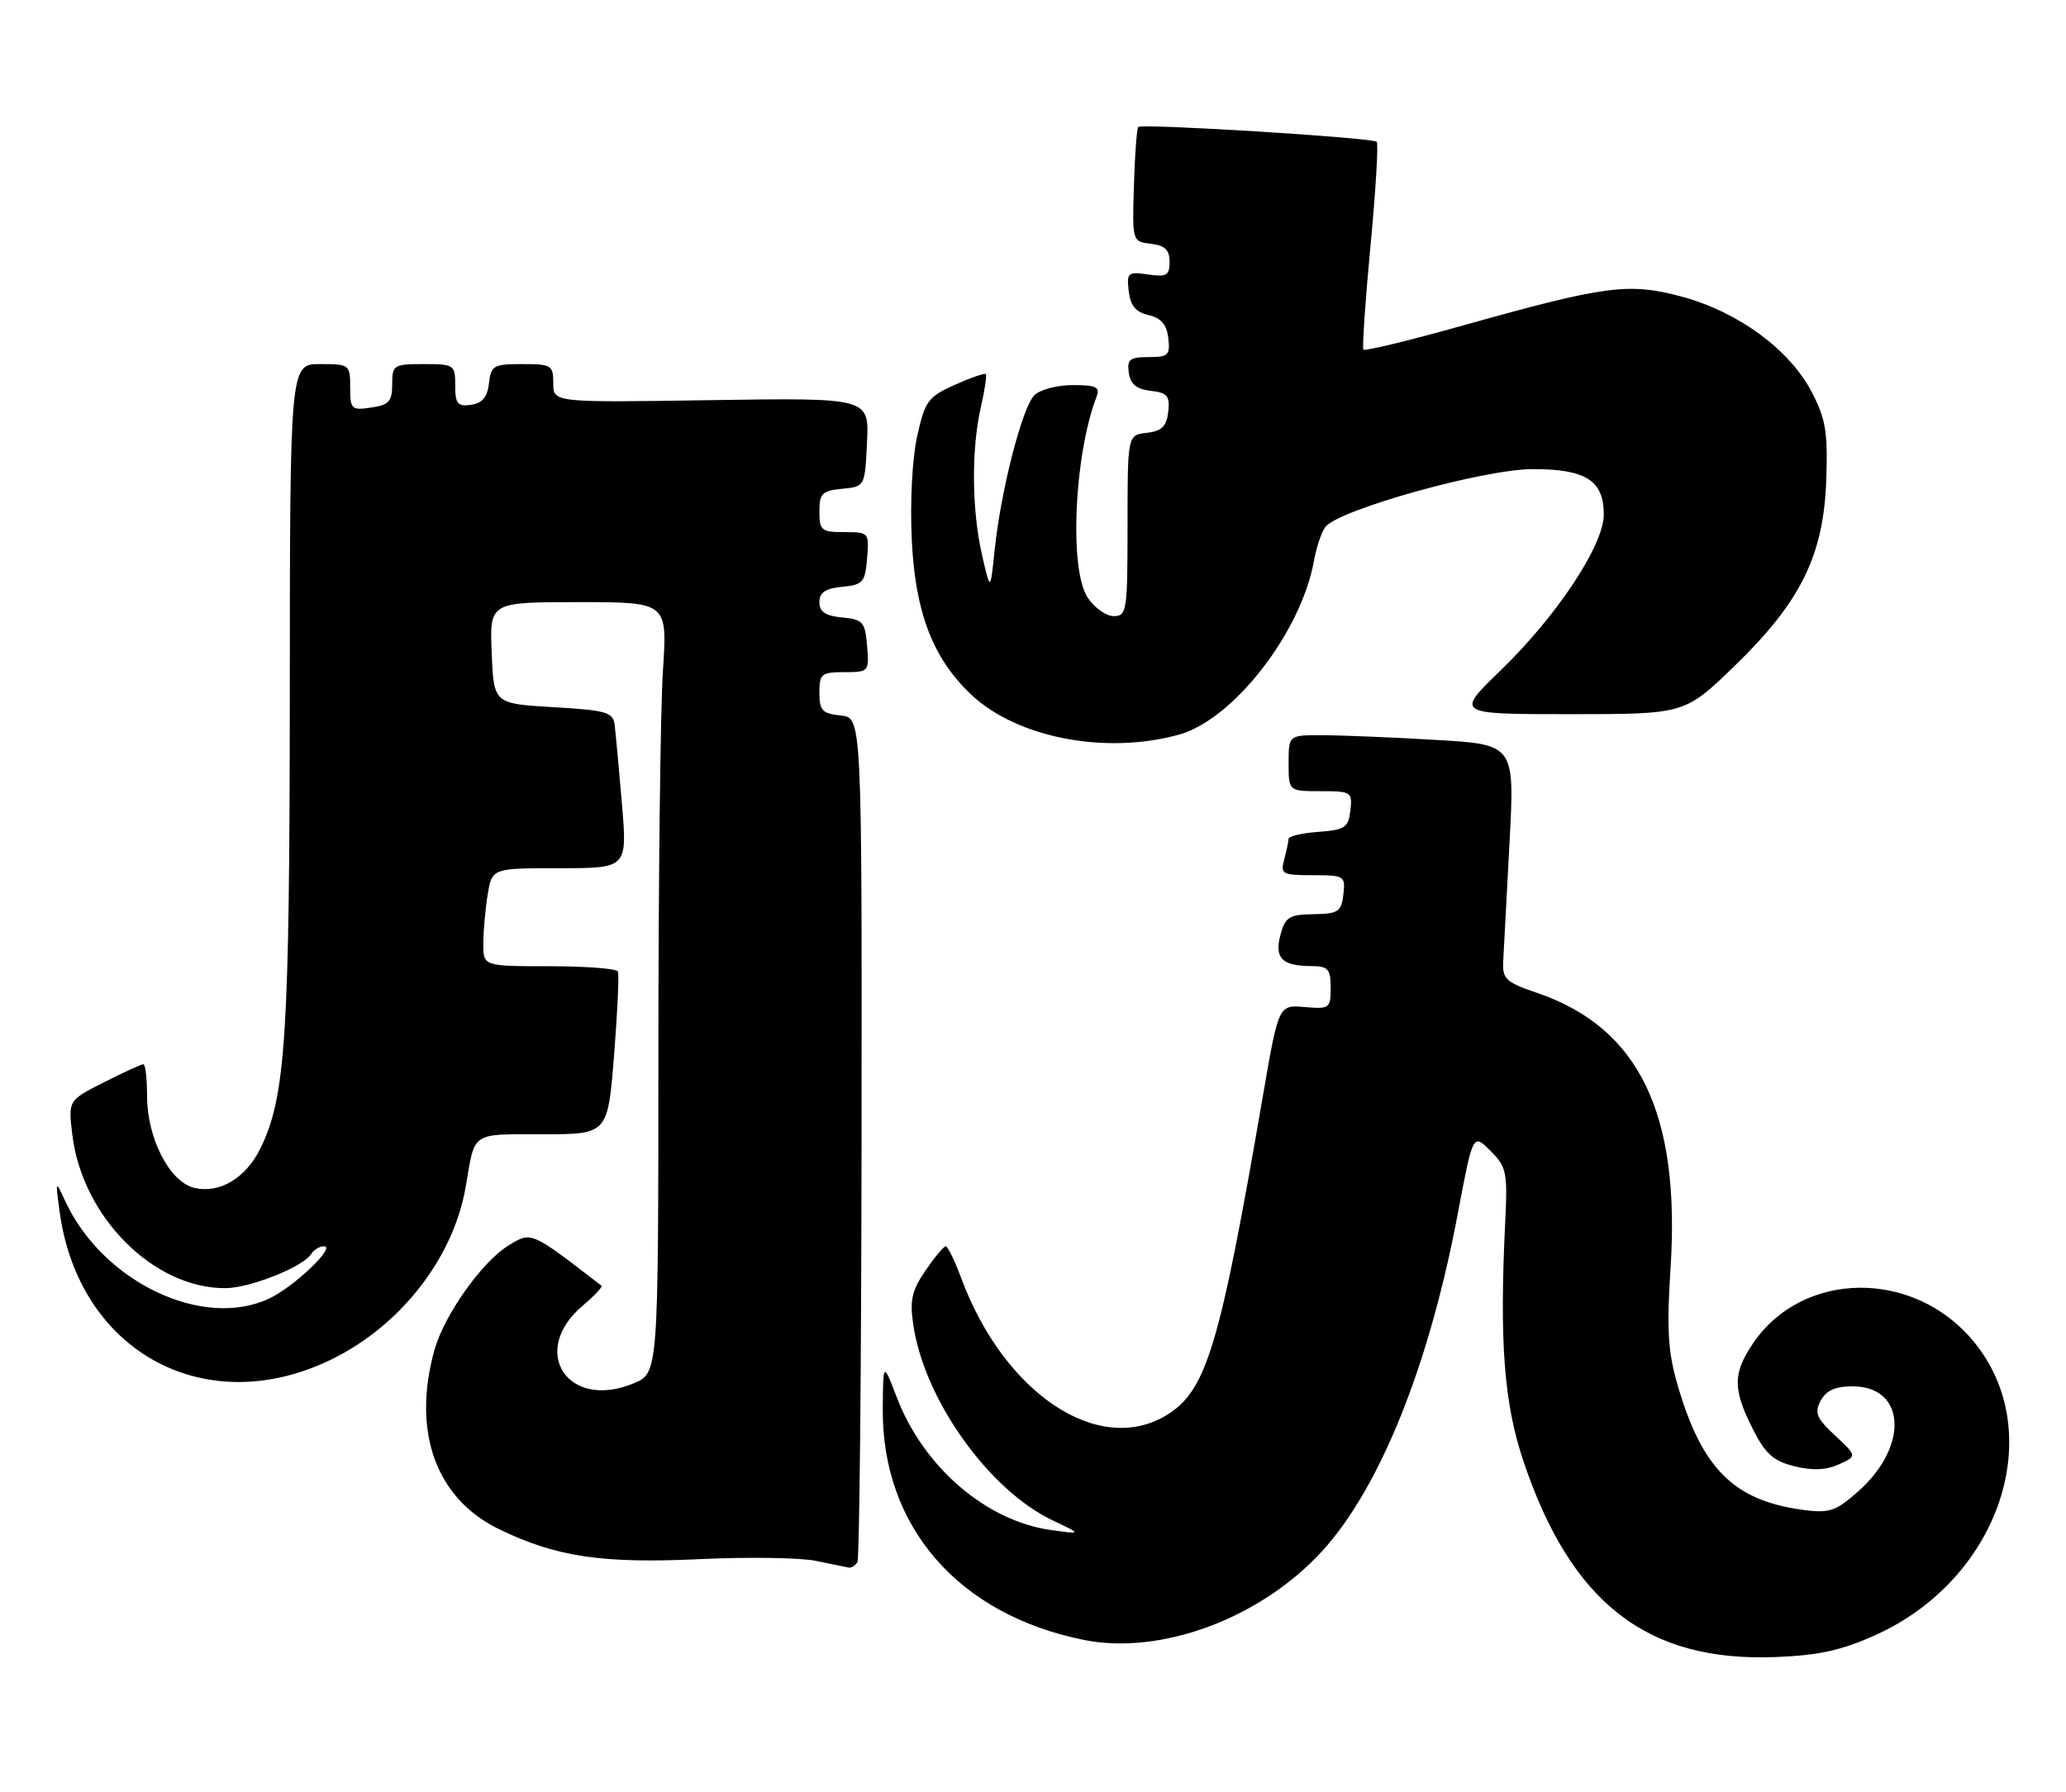<?xml version="1.0" encoding="UTF-8" standalone="no"?>
<!DOCTYPE svg PUBLIC "-//W3C//DTD SVG 1.1//EN" "http://www.w3.org/Graphics/SVG/1.1/DTD/svg11.dtd" >
<svg xmlns="http://www.w3.org/2000/svg" xmlns:xlink="http://www.w3.org/1999/xlink" version="1.1" viewBox="0 0 295 256">
 <g >
 <path fill="currentColor"
d=" M 267.79 233.53 C 285.54 225.53 292.54 204.60 281.81 191.59 C 273.28 181.24 257.37 181.39 250.29 191.90 C 247.42 196.15 247.42 198.42 250.25 204.04 C 252.08 207.67 253.20 208.67 256.23 209.42 C 258.80 210.06 260.77 209.97 262.56 209.15 C 265.17 207.96 265.17 207.96 262.03 205.03 C 259.36 202.54 259.05 201.78 259.98 200.04 C 260.75 198.59 262.07 198.00 264.51 198.00 C 272.16 198.00 272.60 206.63 265.27 213.06 C 262.06 215.88 261.20 216.16 257.33 215.63 C 247.53 214.29 242.97 209.71 239.51 197.71 C 238.17 193.07 237.97 189.80 238.53 181.17 C 239.97 159.05 234.03 146.78 219.51 141.82 C 215.02 140.29 214.51 139.82 214.64 137.31 C 214.72 135.76 215.13 128.16 215.54 120.41 C 216.29 106.32 216.29 106.32 204.89 105.67 C 198.63 105.30 191.36 105.01 188.75 105.00 C 184.00 105.00 184.00 105.00 184.00 109.00 C 184.00 113.00 184.00 113.00 188.57 113.00 C 192.96 113.00 193.12 113.11 192.82 115.75 C 192.53 118.21 192.05 118.53 188.25 118.81 C 185.91 118.98 183.99 119.43 183.99 119.81 C 183.98 120.19 183.70 121.51 183.37 122.75 C 182.81 124.85 183.08 125.00 187.45 125.00 C 191.97 125.00 192.12 125.10 191.82 127.75 C 191.53 130.22 191.10 130.51 187.55 130.57 C 184.07 130.62 183.52 130.97 182.83 133.53 C 181.95 136.85 183.05 137.96 187.25 137.98 C 189.65 138.00 190.00 138.39 190.00 141.08 C 190.00 144.02 189.84 144.14 186.29 143.83 C 182.57 143.51 182.57 143.51 180.33 156.51 C 174.15 192.40 172.27 198.64 166.59 202.11 C 156.86 208.04 143.36 199.03 137.24 182.52 C 136.32 180.03 135.33 178.00 135.03 178.01 C 134.74 178.01 133.44 179.58 132.13 181.49 C 130.18 184.36 129.88 185.72 130.42 189.30 C 132.01 199.95 141.20 212.81 150.29 217.14 C 154.50 219.14 154.50 219.14 150.16 218.54 C 140.86 217.27 131.92 209.61 128.08 199.64 C 126.10 194.50 126.10 194.50 126.05 201.21 C 125.92 218.05 136.86 230.63 154.76 234.22 C 165.79 236.44 180.03 231.13 188.80 221.52 C 197.04 212.50 204.08 194.99 208.15 173.36 C 210.32 161.86 210.32 161.86 212.81 164.36 C 215.13 166.67 215.28 167.41 214.92 174.68 C 214.09 191.66 214.76 200.43 217.51 208.64 C 224.33 228.95 235.15 237.38 253.50 236.67 C 259.68 236.43 262.93 235.72 267.79 233.53 Z  M 122.43 223.12 C 122.72 222.64 122.99 195.30 123.02 162.37 C 123.07 102.50 123.07 102.50 120.04 102.19 C 117.41 101.92 117.00 101.47 117.00 98.94 C 117.00 96.24 117.29 96.00 120.56 96.00 C 124.06 96.00 124.12 95.94 123.81 92.25 C 123.53 88.83 123.22 88.47 120.25 88.19 C 117.85 87.96 117.00 87.38 117.00 86.00 C 117.00 84.62 117.85 84.04 120.25 83.81 C 123.22 83.53 123.53 83.17 123.81 79.75 C 124.12 76.06 124.06 76.00 120.56 76.00 C 117.29 76.00 117.00 75.76 117.00 73.06 C 117.00 70.48 117.39 70.09 120.25 69.81 C 123.50 69.50 123.50 69.50 123.80 63.15 C 124.10 56.81 124.10 56.81 101.55 57.15 C 79.00 57.50 79.00 57.50 79.00 54.75 C 79.00 52.16 78.74 52.00 74.57 52.00 C 70.47 52.00 70.11 52.21 69.82 54.75 C 69.59 56.72 68.86 57.59 67.25 57.82 C 65.34 58.09 65.00 57.68 65.00 55.07 C 65.00 52.10 64.86 52.00 60.50 52.00 C 56.21 52.00 56.00 52.13 56.00 54.89 C 56.00 57.33 55.54 57.84 53.00 58.21 C 50.18 58.63 50.00 58.45 50.00 55.33 C 50.00 52.07 49.90 52.00 45.70 52.00 C 41.40 52.00 41.40 52.00 41.38 99.25 C 41.35 147.94 40.79 156.63 37.20 163.99 C 35.10 168.29 31.31 170.54 27.69 169.64 C 24.18 168.76 21.00 162.53 21.00 156.54 C 21.00 154.04 20.76 152.00 20.47 152.00 C 20.17 152.00 17.64 153.16 14.84 154.58 C 9.74 157.16 9.74 157.16 10.32 162.01 C 11.71 173.79 21.94 184.05 32.22 183.98 C 35.73 183.95 43.31 180.93 44.44 179.10 C 44.81 178.50 45.63 178.00 46.25 178.00 C 48.05 178.00 42.03 183.76 38.46 185.45 C 29.00 189.94 14.69 183.12 9.33 171.58 C 7.90 168.50 7.90 168.50 8.50 172.96 C 11.19 193.11 29.38 202.99 47.43 194.11 C 57.31 189.24 64.79 179.57 66.51 169.43 C 67.84 161.55 67.19 162.00 77.46 162.00 C 86.78 162.00 86.78 162.00 87.68 150.75 C 88.17 144.56 88.42 139.16 88.23 138.75 C 88.04 138.34 83.63 138.00 78.44 138.00 C 69.00 138.00 69.00 138.00 69.01 134.75 C 69.02 132.96 69.30 129.81 69.64 127.75 C 70.26 124.00 70.26 124.00 79.92 124.00 C 89.58 124.00 89.58 124.00 88.80 114.75 C 88.37 109.66 87.90 104.60 87.76 103.50 C 87.53 101.72 86.55 101.44 79.00 101.00 C 70.50 100.50 70.50 100.50 70.21 93.25 C 69.91 86.00 69.91 86.00 82.61 86.00 C 95.30 86.00 95.30 86.00 94.66 95.75 C 94.30 101.11 94.01 125.89 94.01 150.80 C 94.00 196.10 94.00 196.10 90.49 197.57 C 81.06 201.51 75.49 192.97 83.23 186.46 C 84.89 185.06 86.08 183.79 85.88 183.63 C 75.74 175.80 75.90 175.87 72.60 177.89 C 68.82 180.21 63.42 187.84 62.03 192.82 C 58.80 204.47 62.24 214.03 71.25 218.40 C 79.42 222.37 85.98 223.34 100.00 222.68 C 106.87 222.36 114.30 222.47 116.50 222.93 C 118.70 223.39 120.81 223.82 121.19 223.89 C 121.57 223.95 122.13 223.60 122.43 223.12 Z  M 168.35 104.92 C 176.11 102.77 185.77 90.32 187.61 80.14 C 187.97 78.14 188.71 75.94 189.26 75.25 C 191.22 72.77 211.93 67.00 218.84 67.00 C 226.47 67.00 229.00 68.62 229.00 73.50 C 229.00 77.87 222.31 87.97 214.27 95.75 C 207.81 102.00 207.81 102.00 224.19 102.00 C 240.56 102.00 240.56 102.00 247.64 95.15 C 257.14 85.95 260.40 79.32 260.77 68.50 C 261.00 61.72 260.69 59.81 258.70 56.00 C 255.55 49.95 248.21 44.55 240.22 42.39 C 232.58 40.32 229.33 40.75 208.77 46.52 C 201.22 48.64 194.88 50.17 194.68 49.94 C 194.49 49.70 194.94 43.02 195.69 35.11 C 196.44 27.19 196.84 20.50 196.58 20.25 C 195.99 19.66 163.05 17.61 162.53 18.14 C 162.32 18.35 162.04 22.12 161.91 26.51 C 161.67 34.49 161.67 34.50 164.33 34.82 C 166.34 35.05 167.00 35.69 167.00 37.39 C 167.00 39.35 166.58 39.59 163.92 39.20 C 161.04 38.78 160.86 38.94 161.17 41.59 C 161.41 43.66 162.17 44.58 164.00 45.00 C 165.79 45.41 166.59 46.35 166.82 48.29 C 167.10 50.73 166.82 51.00 164.00 51.00 C 161.32 51.00 160.91 51.33 161.18 53.25 C 161.41 54.87 162.28 55.59 164.31 55.82 C 166.70 56.10 167.07 56.54 166.81 58.82 C 166.57 60.91 165.89 61.57 163.75 61.82 C 161.00 62.13 161.00 62.13 161.00 75.07 C 161.00 87.28 160.89 88.00 159.02 88.00 C 157.94 88.00 156.26 86.80 155.29 85.33 C 152.65 81.29 153.38 65.00 156.57 56.67 C 157.11 55.28 156.54 55.00 153.18 55.00 C 150.96 55.00 148.49 55.65 147.69 56.45 C 145.96 58.18 142.90 70.10 142.03 78.50 C 141.41 84.50 141.41 84.50 140.21 79.20 C 138.75 72.80 138.69 64.07 140.06 58.12 C 140.61 55.71 140.93 53.60 140.76 53.43 C 140.59 53.26 138.59 53.95 136.32 54.97 C 132.53 56.67 132.08 57.27 130.97 62.26 C 130.26 65.43 129.93 71.63 130.19 77.10 C 130.68 87.47 133.19 94.01 138.66 99.19 C 145.19 105.38 157.88 107.83 168.35 104.92 Z "/>
</g>
</svg>